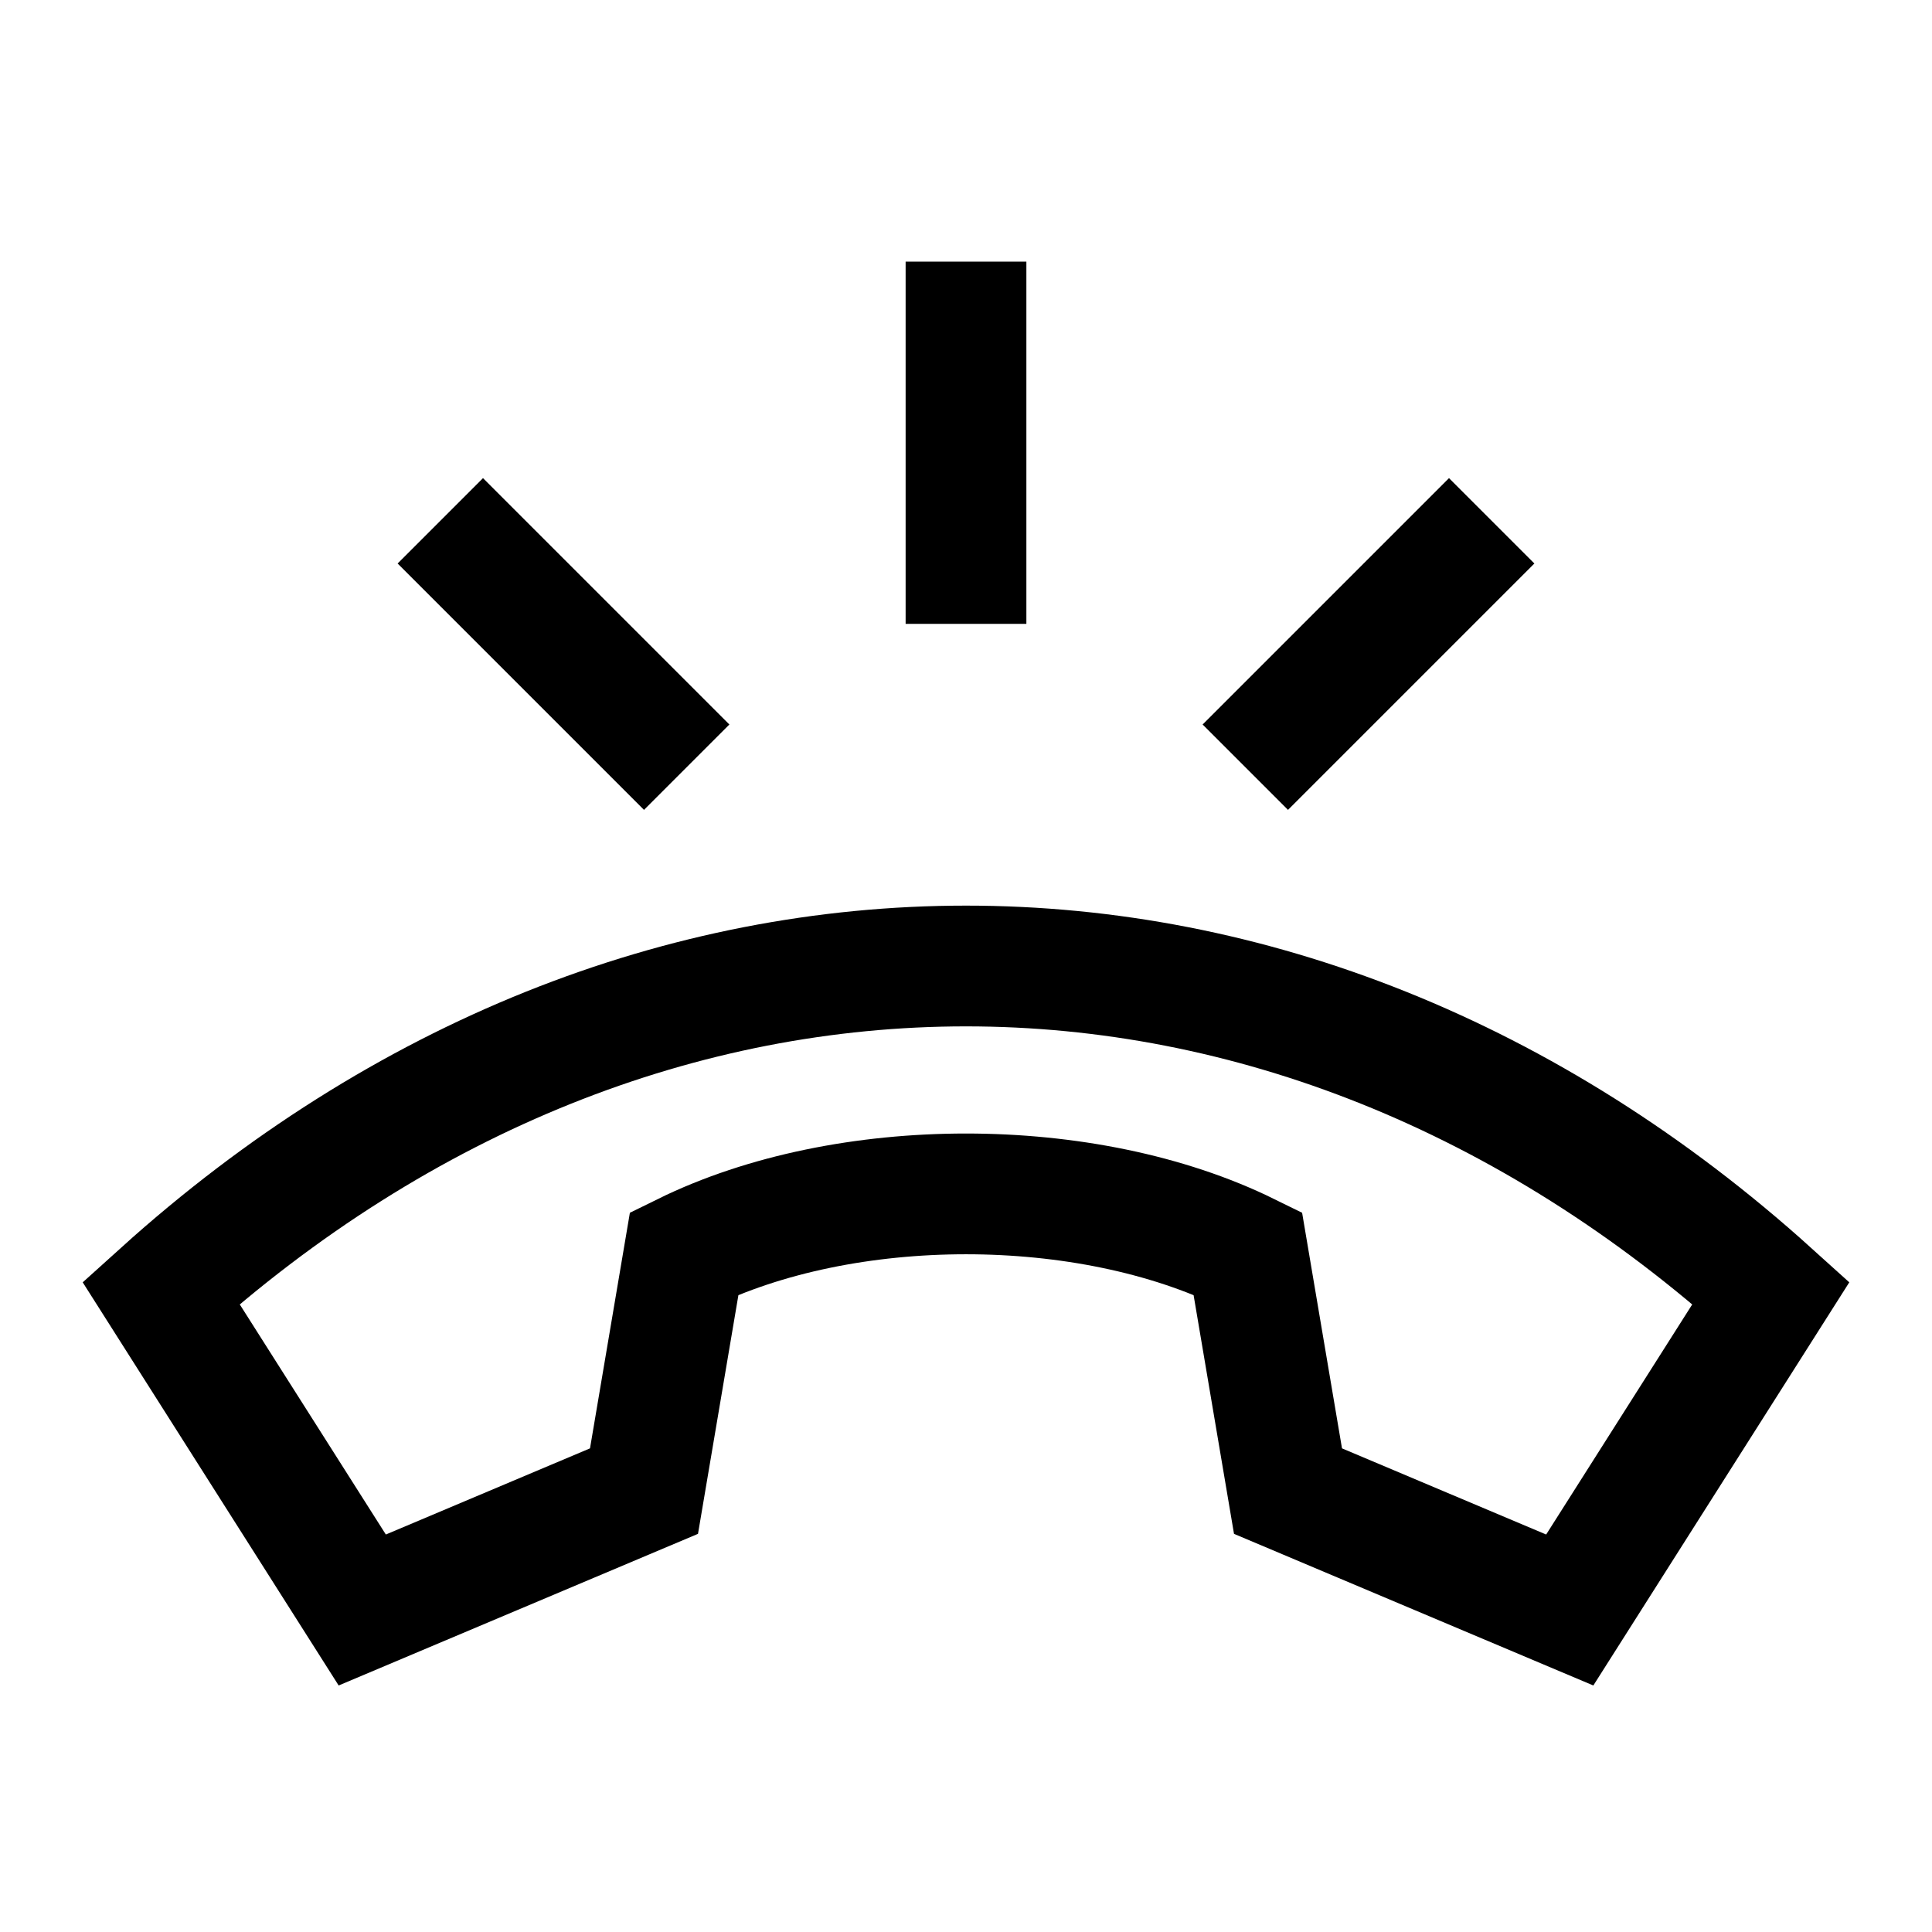 <svg width="24" height="24" viewBox="0 0 24 24" fill="none" xmlns="http://www.w3.org/2000/svg">
    <path d="M19.5 20L22 16.062C16 10.646 8 10.646 2 16.062L4.5 20L8 18.523L8.5 15.569C10.5 14.585 13.5 14.585 15.5 15.569L16 18.523L19.5 20Z" stroke="currentColor" stroke-width="1.5" stroke-linecap="square"/>
    <path d="M12 4V7M18 7L16 9M6 7L8 9" stroke="currentColor" stroke-width="1.5" stroke-linecap="square" stroke-linejoin="round"/>
</svg>
